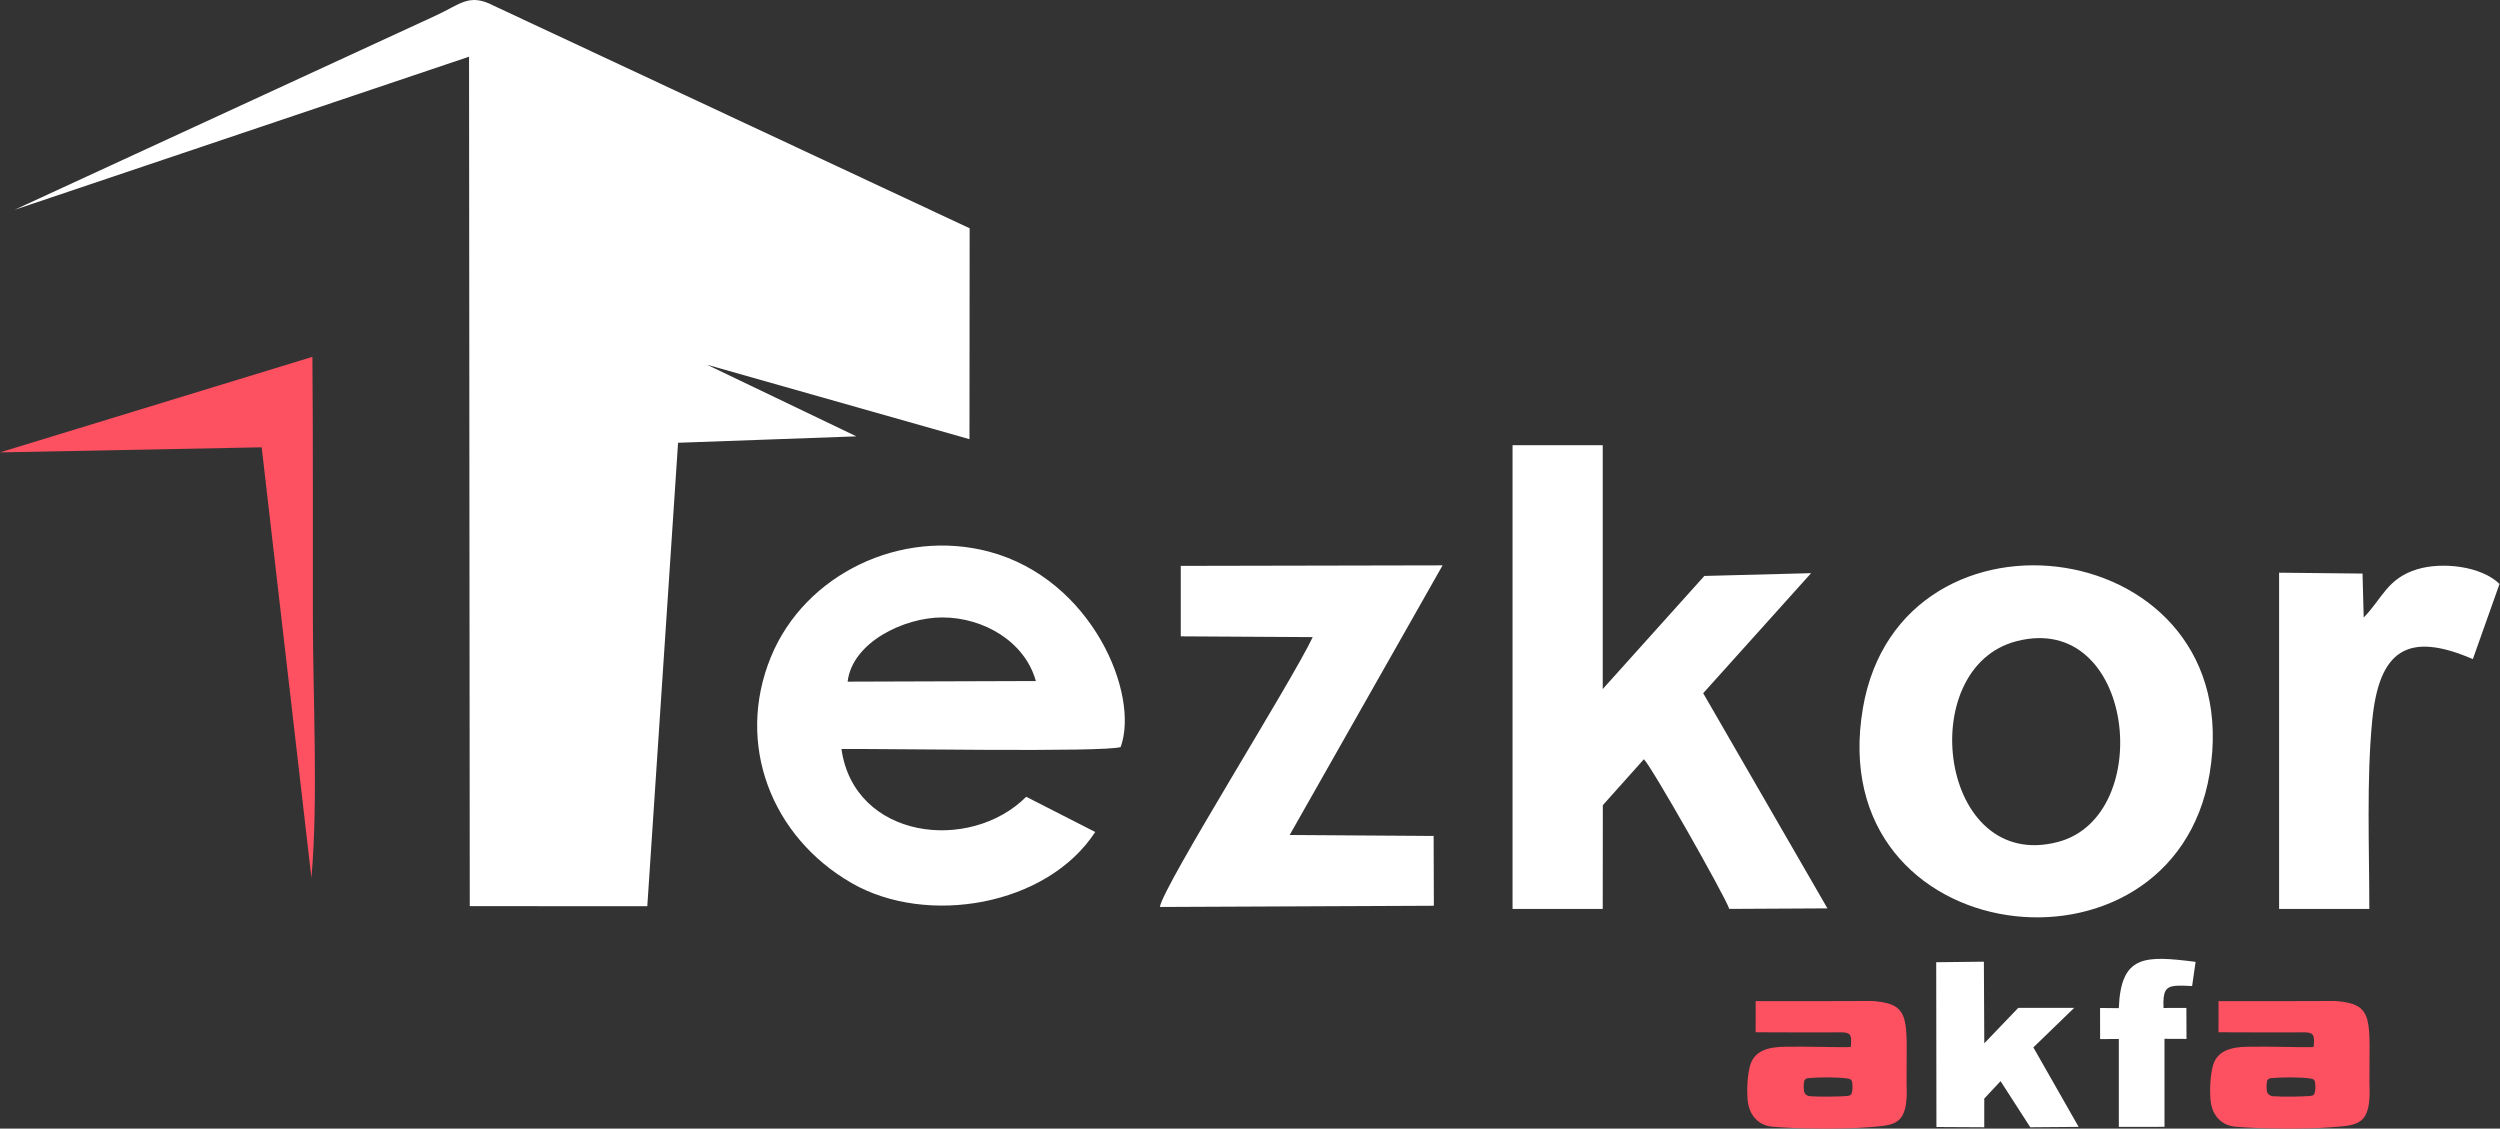 <svg width="381" height="172" viewBox="0 0 381 172" fill="none" xmlns="http://www.w3.org/2000/svg">
<rect x="0" y="0" width="381" height="172" fill="#333333" stroke="none"/>
<path fill-rule="evenodd" clip-rule="evenodd" d="M2.206 31.978L71.483 8.641L71.592 138.095L98.648 138.107L103.337 67.478L130.511 66.5L107.734 55.579L147.747 66.93L147.773 34.788L75.32 0.906C71.462 -1.127 70.224 0.649 66.268 2.44L2.205 31.979L2.206 31.978Z" fill="white"/>
<path fill-rule="evenodd" clip-rule="evenodd" d="M259.566 105.644L276.011 87.351L259.743 87.774L244.257 105.009L244.257 67.848H230.513V138.519H244.257L244.271 122.708L250.528 115.708C251.651 116.728 262.756 136.321 263.548 138.517L278.502 138.436L259.566 105.644V105.644Z" fill="white"/>
<path fill-rule="evenodd" clip-rule="evenodd" d="M157.863 103.79L129.176 103.884C129.899 97.859 137.813 94.086 143.629 94.097C149.927 94.11 156.2 97.791 157.863 103.79ZM166.913 126.795L156.397 121.429C147.787 130.018 130.187 127.901 128.238 114.152C133.969 114.066 168.443 114.684 170.79 113.845C173.707 105.793 166.434 88.277 150.769 84.083C137.373 80.496 122.679 87.43 117.475 100.147C112.062 113.376 117.54 127.543 129.816 134.595C141.291 141.186 159.565 138.061 166.913 126.795Z" fill="white"/>
<path fill-rule="evenodd" clip-rule="evenodd" d="M307.32 97.717C325.323 93.07 328.622 124.31 313.683 128.299C295.558 133.139 291.587 101.779 307.32 97.717ZM336.752 117.873C342.814 81.393 289.7 74.148 283.912 107.893C277.526 145.119 331.164 151.505 336.752 117.873Z" fill="white"/>
<path fill-rule="evenodd" clip-rule="evenodd" d="M219.849 86.16L179.949 86.241L179.949 96.979L200.059 97.096C196.905 103.806 177.267 134.998 176.763 138.222L218.52 138.037L218.485 127.405L196.545 127.257L219.849 86.16Z" fill="white"/>
<path fill-rule="evenodd" clip-rule="evenodd" d="M360.228 94.11L360.049 87.411L347.335 87.278V138.519H361.083C361.087 129.314 360.645 118.916 361.522 109.845C362.555 99.174 366.846 96.117 376.861 100.448L380.928 88.993C378.11 86.243 372.166 85.614 368.399 86.75C363.813 88.133 363.025 91.265 360.229 94.11L360.228 94.11Z" fill="white"/>
<path fill-rule="evenodd" clip-rule="evenodd" d="M39.88 68.17L47.463 133.801C48.506 121.783 47.694 106.588 47.682 94.23C47.671 80.981 47.72 67.718 47.611 54.383L0 68.944L39.88 68.17V68.17Z" fill="#FD5162"/>
<path fill-rule="evenodd" clip-rule="evenodd" d="M346.1 164.307C347.679 164.162 350.461 164.131 352.012 164.354C352.513 164.425 352.726 164.474 352.808 164.949C352.923 165.616 352.869 166.265 352.708 166.69C352.653 166.837 352.498 166.982 352.088 167.023C351.125 167.122 347.859 167.179 346.412 167.066C346.028 167.036 345.531 166.839 345.454 166.158C345.412 165.785 345.4 165.445 345.481 164.849C345.536 164.443 345.92 164.323 346.1 164.306V164.307ZM336.867 167.414C337.001 169.902 338.501 171.513 340.63 171.706C344.446 172.053 351.387 172.103 355.196 171.8C359.365 171.469 361.421 171.59 361.103 165.165C361.047 155.664 361.951 153.109 356.335 152.588C355.953 152.552 355.591 152.545 355.123 152.553C351.14 152.585 346.369 152.569 338.106 152.569L338.102 157.317C342.238 157.317 346.393 157.365 350.527 157.332C350.831 157.33 351.047 157.332 351.362 157.333C352.698 157.364 352.703 157.994 352.633 159.174C352.607 159.612 352.651 159.561 352.153 159.579C350.673 159.635 346.261 159.46 342.504 159.524C339.916 159.568 337.847 160.156 337.229 162.483C336.906 163.701 336.737 165.632 336.867 167.413L336.867 167.414Z" fill="#FD5162"/>
<path fill-rule="evenodd" clip-rule="evenodd" d="M316.103 153.6L307.587 153.594L302.405 159.004L302.343 146.562L295.08 146.642L295.112 171.753L302.399 171.793L302.402 167.426L304.885 164.766L309.415 171.794L316.784 171.736L309.883 159.623L316.103 153.6Z" fill="white"/>
<path fill-rule="evenodd" clip-rule="evenodd" d="M334.611 146.588C326.867 145.605 323.217 145.497 322.907 153.645L320.05 153.615L320.056 158.358L322.91 158.337L322.91 171.739L329.87 171.728L329.867 158.316L333.223 158.33L333.204 153.609L329.721 153.615C329.602 151.063 330.043 150.413 331.439 150.249C332.09 150.173 333.299 150.224 334.077 150.272L334.611 146.588H334.611Z" fill="white"/>
<path fill-rule="evenodd" clip-rule="evenodd" d="M275.558 164.307C277.137 164.162 279.919 164.131 281.47 164.354C281.971 164.425 282.184 164.474 282.266 164.949C282.381 165.616 282.327 166.265 282.166 166.69C282.111 166.837 281.956 166.982 281.546 167.023C280.583 167.122 277.317 167.179 275.87 167.066C275.486 167.036 274.989 166.839 274.912 166.158C274.87 165.785 274.858 165.445 274.939 164.849C274.994 164.443 275.378 164.323 275.558 164.306V164.307ZM266.325 167.414C266.459 169.902 267.959 171.513 270.088 171.706C273.904 172.053 280.845 172.103 284.654 171.8C288.823 171.469 290.879 171.59 290.561 165.165C290.505 155.664 291.409 153.109 285.793 152.588C285.411 152.552 285.049 152.545 284.581 152.553C280.598 152.585 275.827 152.569 267.564 152.569L267.56 157.317C271.696 157.317 275.851 157.365 279.985 157.332C280.289 157.33 280.504 157.332 280.82 157.333C282.156 157.364 282.16 157.994 282.091 159.174C282.065 159.612 282.109 159.561 281.611 159.579C280.13 159.635 275.718 159.46 271.962 159.524C269.373 159.568 267.304 160.156 266.687 162.483C266.364 163.701 266.195 165.632 266.325 167.413L266.325 167.414Z" fill="#FD5162"/>
</svg>
